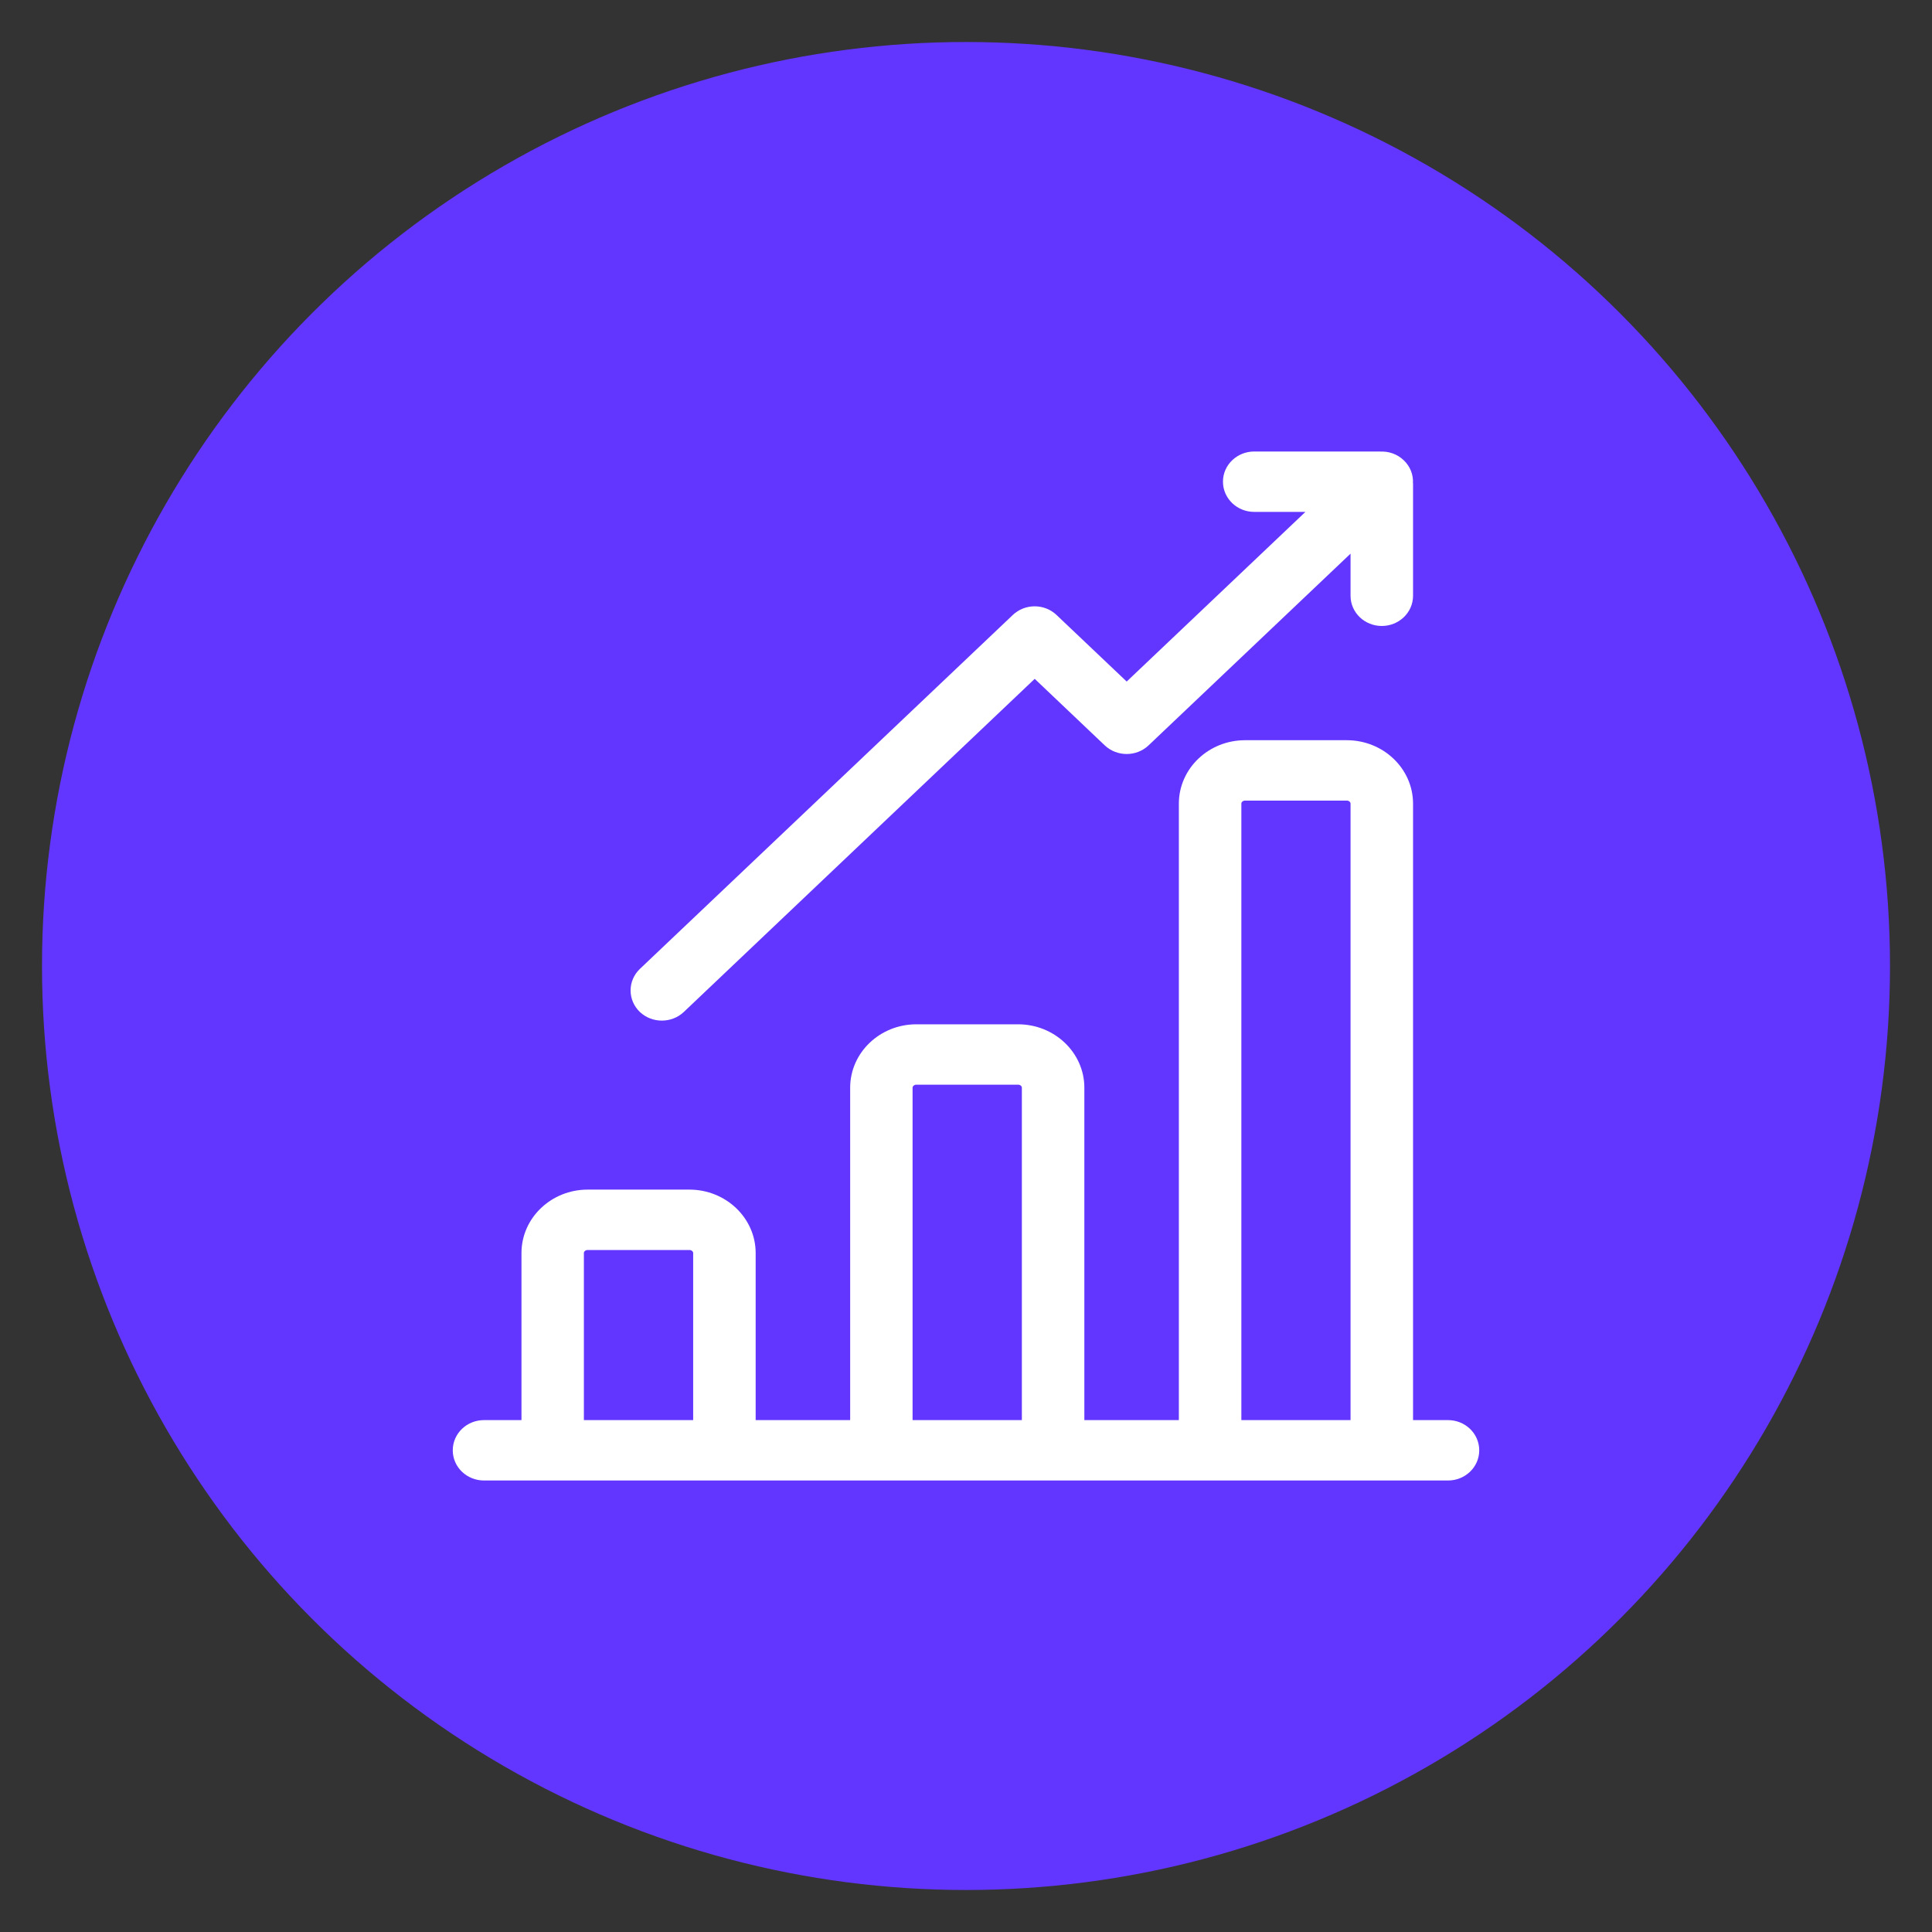 <?xml version="1.0" encoding="UTF-8"?>
<svg width="23px" height="23px" viewBox="0 0 23 23" version="1.1" xmlns="http://www.w3.org/2000/svg" xmlns:xlink="http://www.w3.org/1999/xlink">
    <rect x="0" y="0" width="23" height="23" fill="#333333" stroke="none"/>
    <!-- Generator: Sketch 63.1 (92452) - https://sketch.com -->
    <title>vendor_development</title>
    <desc>Created with Sketch.</desc>
    <g id="Page-1" stroke="none" stroke-width="1" fill="none" fill-rule="evenodd">
        <g id="vendor_development" transform="translate(0.5, 0.5)">
            <circle id="Oval-Copy" fill="#6236FF" cx="11" cy="11" r="11"></circle>
            <g id="graphic" transform="translate(5, 5)" fill="#FFFFFF" fill-rule="nonzero" stroke="#FFFFFF" stroke-width="0.25">
                <path d="M11.738,11.531 L11.197,11.531 L11.197,4.067 C11.197,3.72 10.899,3.437 10.533,3.437 L9.322,3.437 C8.956,3.437 8.659,3.72 8.659,4.067 L8.659,11.531 L7.284,11.531 L7.284,7.449 C7.284,7.102 6.986,6.819 6.62,6.819 L5.409,6.819 C5.043,6.819 4.746,7.102 4.746,7.449 L4.746,11.531 L3.371,11.531 L3.371,9.417 C3.371,9.07 3.073,8.787 2.707,8.787 L1.496,8.787 C1.13,8.787 0.833,9.07 0.833,9.417 L0.833,11.531 L0.262,11.531 C0.125,11.531 0.015,11.636 0.015,11.766 C0.015,11.895 0.125,12 0.262,12 L11.738,12 C11.875,12 11.985,11.895 11.985,11.766 C11.985,11.636 11.875,11.531 11.738,11.531 Z M2.877,11.531 L1.326,11.531 L1.326,9.417 C1.326,9.328 1.403,9.256 1.496,9.256 L2.707,9.256 C2.8,9.256 2.877,9.328 2.877,9.417 L2.877,11.531 Z M6.79,11.531 L5.239,11.531 L5.239,7.449 C5.239,7.36 5.316,7.288 5.409,7.288 L6.62,7.288 C6.714,7.288 6.79,7.36 6.79,7.449 L6.79,11.531 Z M10.703,11.531 L9.153,11.531 L9.153,4.067 C9.153,3.978 9.229,3.906 9.322,3.906 L10.533,3.906 C10.627,3.906 10.703,3.978 10.703,4.067 L10.703,11.531 Z" id="Shape"></path>
                <path d="M11.196,0.246 C11.2,0.183 11.176,0.117 11.124,0.069 C11.073,0.02 11.004,-0.003 10.937,0.001 C10.933,0 10.929,0 10.925,0 L9.431,0 C9.295,0 9.184,0.105 9.184,0.234 C9.184,0.364 9.295,0.469 9.431,0.469 L10.354,0.469 L7.913,2.786 L6.992,1.912 C6.946,1.868 6.883,1.843 6.818,1.843 C6.752,1.843 6.689,1.868 6.643,1.912 L2.204,6.125 C2.108,6.217 2.108,6.365 2.204,6.457 C2.253,6.503 2.316,6.525 2.379,6.525 C2.442,6.525 2.505,6.503 2.554,6.457 L6.818,2.409 L7.738,3.283 C7.835,3.374 7.991,3.374 8.087,3.283 L10.703,0.8 L10.703,1.593 C10.703,1.722 10.813,1.827 10.95,1.827 C11.086,1.827 11.197,1.722 11.197,1.593 L11.197,0.258 C11.197,0.254 11.196,0.25 11.196,0.246 Z" id="Path"></path>
            </g>
        </g>
    </g>
</svg>